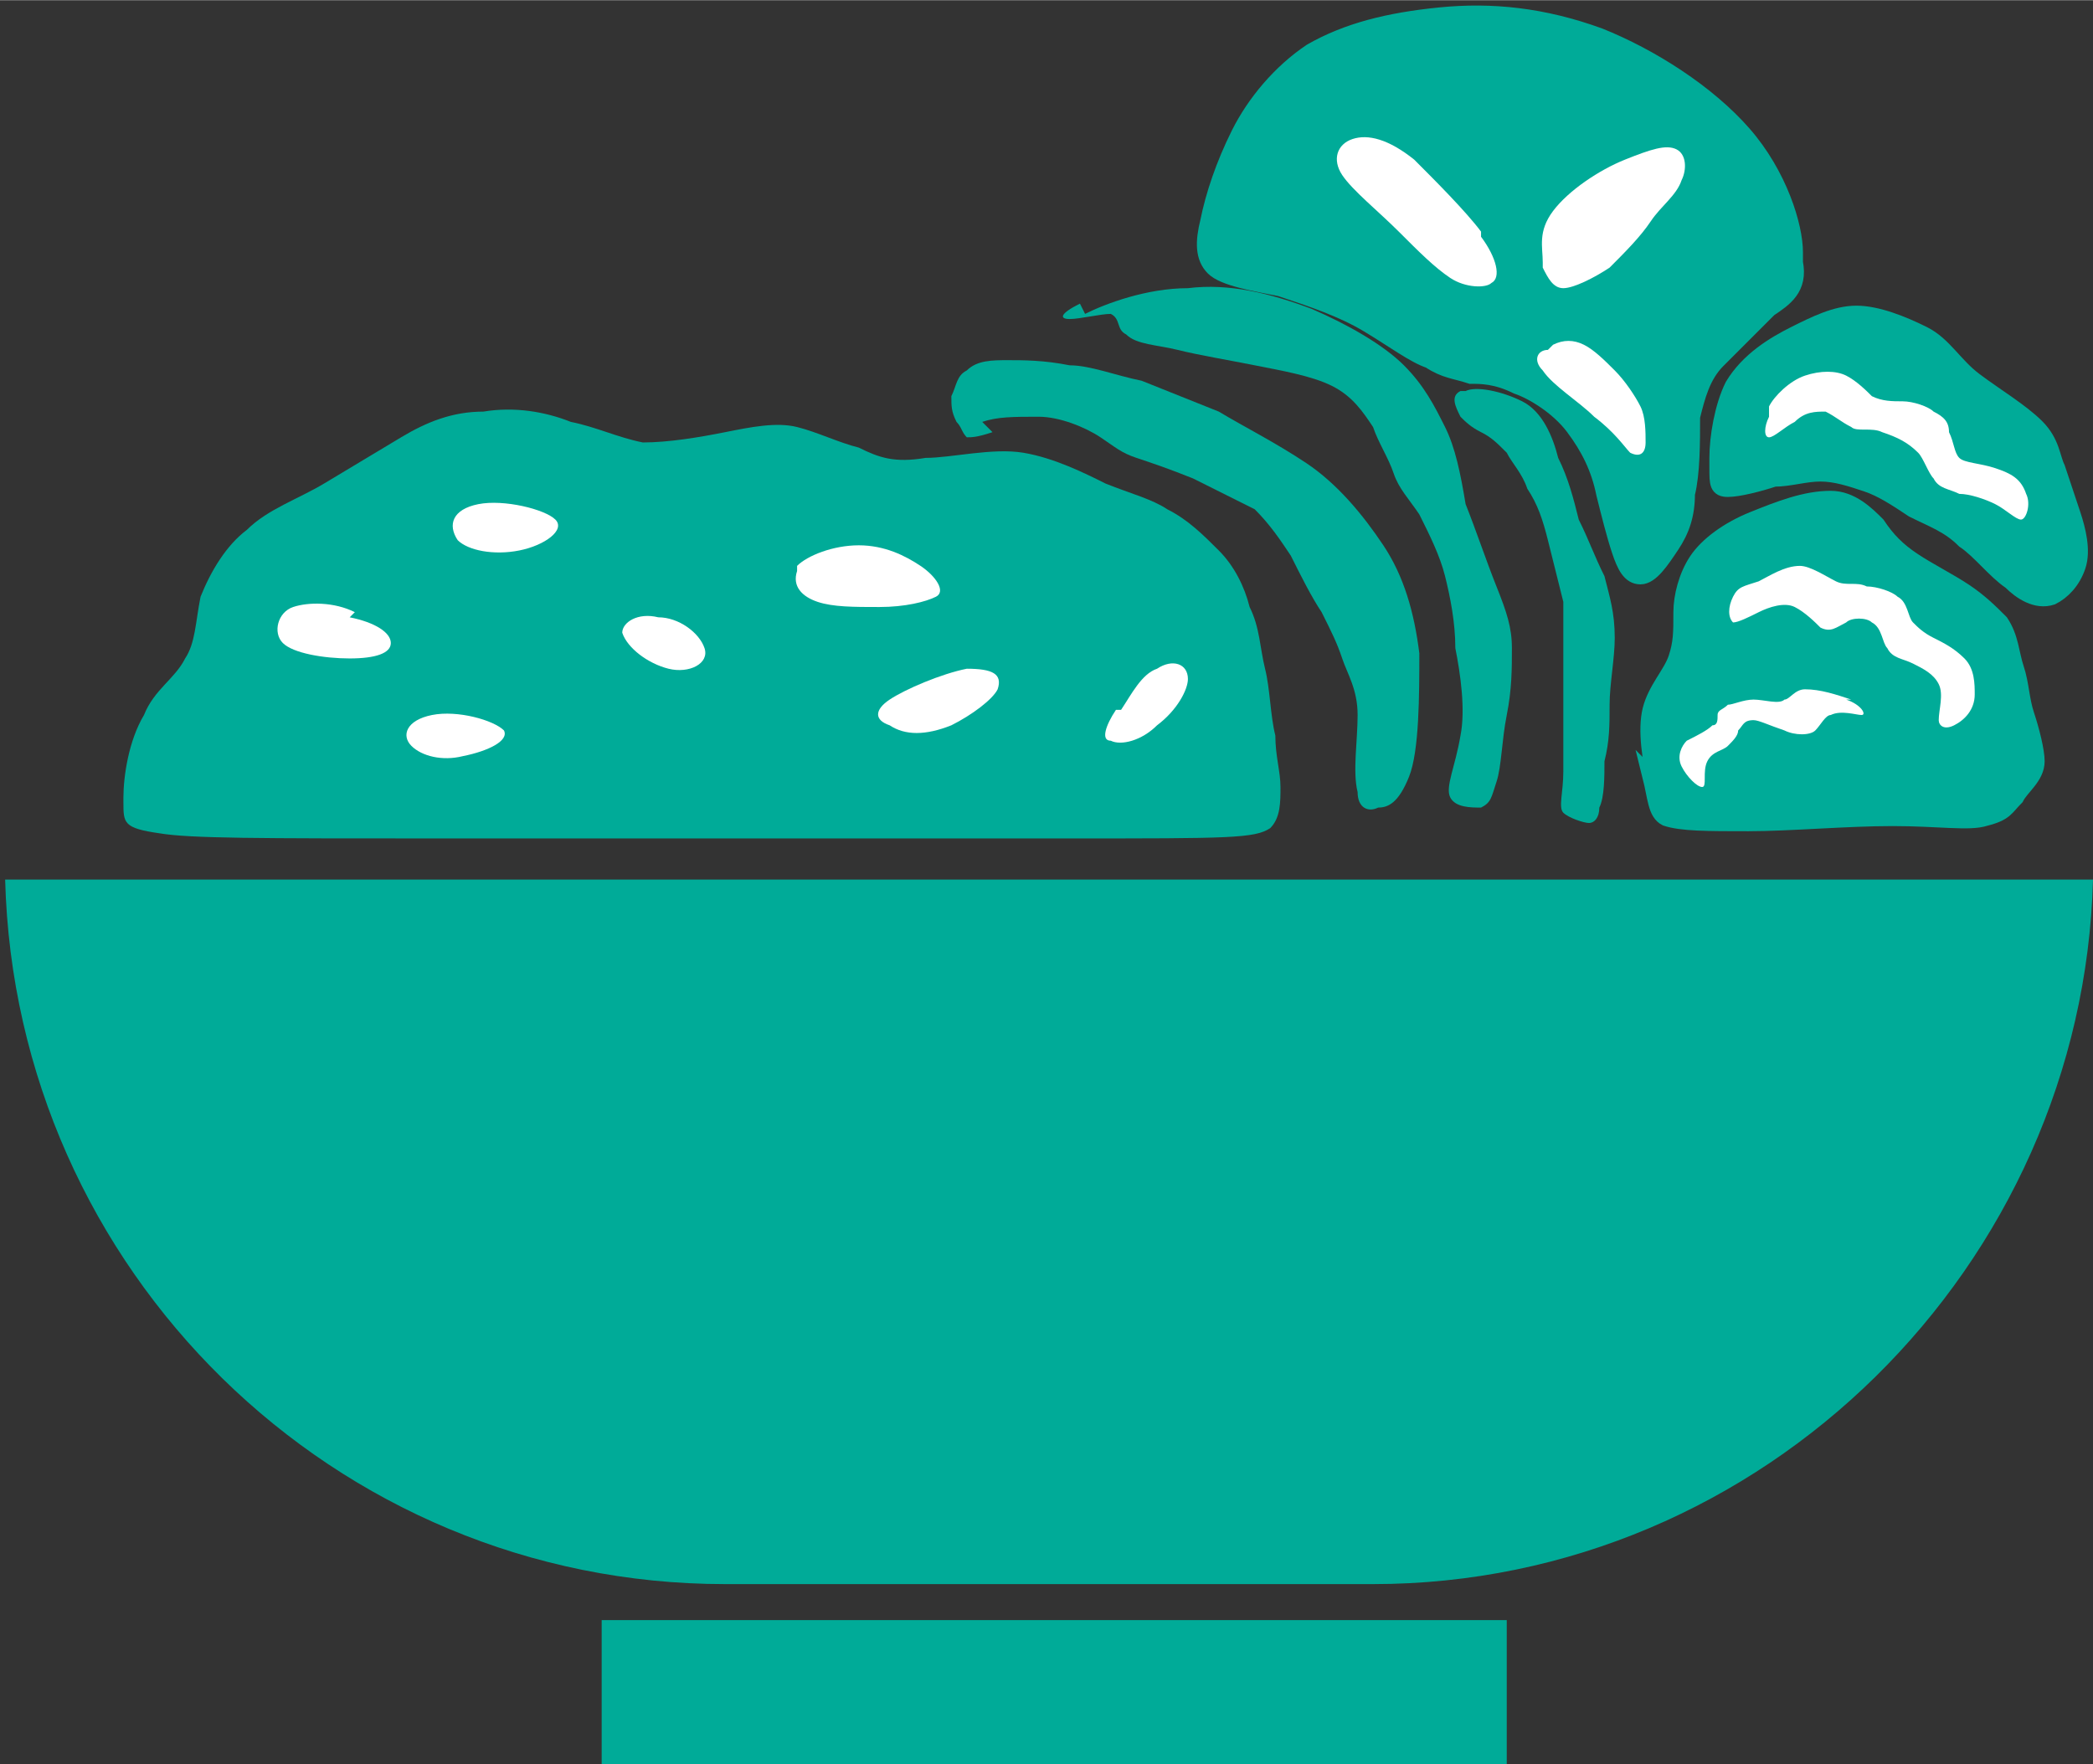 <?xml version="1.0" encoding="UTF-8"?>
<!DOCTYPE svg PUBLIC "-//W3C//DTD SVG 1.1//EN" "http://www.w3.org/Graphics/SVG/1.1/DTD/svg11.dtd">
<!-- Creator: CorelDRAW X6 -->
<svg xmlns="http://www.w3.org/2000/svg" xml:space="preserve" width="0.885in" height="0.746in" version="1.1" style="shape-rendering:geometricPrecision; text-rendering:geometricPrecision; image-rendering:optimizeQuality; fill-rule:evenodd; clip-rule:evenodd"
viewBox="0 0 407 343"
 xmlns:xlink="http://www.w3.org/1999/xlink">
 <rect x="0" y="0" width="407" height="343" fill="#333333" stroke="none"/>
 <defs>
  <style type="text/css">
   <![CDATA[
    .str0 {stroke:#00AB98;stroke-width:3.196}
    .fil0 {fill:#00AB98}
    .fil1 {fill:white}
   ]]>
  </style>
 </defs>
 <g id="Layer_x0020_1">
  <path class="fil0" d="M407 171c-2,75 -64,137 -140,137l-126 0c-76,0 -138,-61 -140,-137l407 0z"/>
  <rect class="fil0" x="117" y="315" width="176" height="28"/>
  <path class="fil0" d="M24 155c0,-4 1,-11 4,-16 2,-5 6,-7 8,-11 2,-3 2,-7 3,-12 2,-5 5,-10 9,-13 4,-4 10,-6 15,-9 5,-3 10,-6 15,-9 5,-3 10,-5 16,-5 6,-1 12,0 17,2 5,1 9,3 14,4 5,0 11,-1 16,-2 5,-1 10,-2 14,-1 4,1 8,3 12,4 4,2 7,3 13,2 5,0 13,-2 19,-1 6,1 12,4 16,6 5,2 9,3 12,5 4,2 7,5 10,8 3,3 5,7 6,11 2,4 2,8 3,12 1,4 1,9 2,13 0,4 1,7 1,10 0,3 0,6 -2,8 -3,2 -8,2 -39,2 -31,0 -88,0 -123,0 -35,0 -48,0 -54,-1 -7,-1 -7,-2 -7,-6z"/>
  <path class="fil1" d="M155 110c2,-2 7,-4 12,-4 5,0 9,2 12,4 3,2 5,5 3,6 -2,1 -6,2 -11,2 -5,0 -9,0 -12,-1 -3,-1 -5,-3 -4,-6z"/>
  <path class="fil1" d="M108 101c-2,-2 -10,-4 -15,-3 -5,1 -6,4 -4,7 2,2 7,3 12,2 5,-1 9,-4 7,-6z"/>
  <path class="fil1" d="M98 142c-2,-2 -9,-4 -14,-3 -5,1 -6,4 -4,6 2,2 6,3 10,2 5,-1 9,-3 8,-5z"/>
  <path class="fil1" d="M137 126c-1,-3 -5,-6 -9,-6 -4,-1 -7,1 -7,3 1,3 5,6 9,7 4,1 8,-1 7,-4z"/>
  <path class="fil1" d="M173 136c3,-2 10,-5 15,-6 5,0 7,1 6,4 -1,2 -5,5 -9,7 -5,2 -9,2 -12,0 -3,-1 -3,-3 0,-5z"/>
  <path class="fil1" d="M69 119c-4,-2 -9,-2 -12,-1 -3,1 -4,5 -2,7 2,2 8,3 13,3 5,0 8,-1 8,-3 0,-2 -3,-4 -8,-5z"/>
  <path class="fil1" d="M218 138c2,-3 4,-7 7,-8 3,-2 6,-1 6,2 0,2 -2,6 -6,9 -3,3 -7,4 -9,3 -2,0 -1,-3 1,-6z"/>
  <path class="fil0" d="M191 82c3,-1 6,-1 11,-1 4,0 9,2 12,4 3,2 4,3 7,4 3,1 6,2 11,4 4,2 8,4 12,6 3,3 5,6 7,9 2,4 4,8 6,11 2,4 3,6 4,9 1,3 3,6 3,11 0,5 -1,11 0,15 0,3 2,4 4,3 2,0 4,-1 6,-6 2,-5 2,-16 2,-24 -1,-8 -3,-15 -7,-21 -4,-6 -9,-12 -15,-16 -6,-4 -12,-7 -17,-10 -5,-2 -10,-4 -15,-6 -5,-1 -10,-3 -14,-3 -5,-1 -9,-1 -12,-1 -3,0 -6,0 -8,2 -2,1 -2,3 -3,5 0,2 0,3 1,5 1,1 1,2 2,3 1,0 2,0 5,-1z"/>
  <path class="fil0" d="M211 61c4,-2 12,-5 20,-5 8,-1 16,1 24,4 7,3 14,7 18,11 4,4 6,8 8,12 2,4 3,9 4,15 2,5 4,11 6,16 2,5 3,8 3,12 0,4 0,8 -1,13 -1,5 -1,10 -2,13 -1,3 -1,4 -3,5 -2,0 -5,0 -6,-2 -1,-2 1,-6 2,-12 1,-5 0,-12 -1,-17 0,-5 -1,-10 -2,-14 -1,-4 -3,-8 -5,-12 -2,-3 -4,-5 -5,-8 -1,-3 -3,-6 -4,-9 -2,-3 -4,-6 -8,-8 -4,-2 -10,-3 -15,-4 -5,-1 -11,-2 -15,-3 -4,-1 -8,-1 -10,-3 -2,-1 -1,-3 -3,-4 -2,0 -6,1 -8,1 -2,0 -2,-1 2,-3z"/>
  <path class="fil0" d="M285 76c2,-1 7,0 11,2 4,2 6,7 7,11 2,4 3,8 4,12 2,4 3,7 5,11 1,4 2,7 2,12 0,4 -1,9 -1,13 0,4 0,7 -1,11 0,3 0,7 -1,9 0,2 -1,3 -2,3 -1,0 -4,-1 -5,-2 -1,-1 0,-4 0,-8 0,-5 0,-13 0,-19 0,-6 0,-10 0,-14 -1,-4 -2,-8 -3,-12 -1,-4 -2,-7 -4,-10 -1,-3 -3,-5 -4,-7 -2,-2 -3,-3 -5,-4 -2,-1 -3,-2 -4,-3 -1,-2 -2,-4 0,-5z"/>
  <path class="fil0 str0" d="M322 152c-1,-4 -2,-10 -1,-14 1,-4 4,-7 5,-10 1,-3 1,-5 1,-9 0,-3 1,-7 3,-10 2,-3 6,-6 11,-8 5,-2 10,-4 15,-4 4,0 7,3 9,5 2,3 4,5 7,7 3,2 7,4 10,6 3,2 5,4 7,6 2,3 2,6 3,9 1,3 1,6 2,9 1,3 2,7 2,9 0,3 -3,5 -4,7 -2,2 -2,3 -6,4 -3,1 -9,0 -18,0 -9,0 -20,1 -28,1 -8,0 -13,0 -16,-1 -2,-1 -2,-4 -3,-8z"/>
  <path class="fil0 str0" d="M334 89c0,-4 1,-10 3,-14 3,-5 8,-8 12,-10 4,-2 8,-4 12,-4 4,0 9,2 13,4 4,2 6,6 10,9 4,3 9,6 12,9 3,3 3,6 4,8 1,3 2,6 3,9 1,3 2,7 1,10 -1,3 -3,5 -5,6 -3,1 -6,-1 -8,-3 -3,-2 -6,-6 -9,-8 -3,-3 -6,-4 -10,-6 -3,-2 -6,-4 -9,-5 -3,-1 -6,-2 -9,-2 -3,0 -6,1 -9,1 -3,1 -7,2 -9,2 -2,0 -2,-1 -2,-4z"/>
  <path class="fil0 str0" d="M349 49c0,-5 -3,-15 -10,-23 -7,-8 -18,-15 -28,-19 -11,-4 -21,-5 -31,-4 -10,1 -18,3 -25,7 -6,4 -11,10 -14,16 -3,6 -5,12 -6,17 -1,4 -1,7 1,9 2,2 8,3 13,4 6,2 12,4 17,7 5,3 9,6 12,7 3,2 5,2 8,3 2,0 5,0 9,2 3,1 8,4 11,8 3,4 5,8 6,13 1,4 2,8 3,11 1,3 2,5 4,5 2,0 4,-3 6,-6 2,-3 3,-6 3,-10 1,-4 1,-10 1,-15 1,-4 2,-8 5,-11 3,-3 7,-7 10,-10 3,-2 6,-4 5,-9z"/>
  <path class="fil1" d="M300 51c0,-3 -1,-6 2,-10 3,-4 9,-8 14,-10 5,-2 8,-3 10,-2 2,1 2,4 1,6 -1,3 -4,5 -6,8 -2,3 -5,6 -8,9 -3,2 -7,4 -9,4 -2,0 -3,-2 -4,-4z"/>
  <path class="fil1" d="M288 45c-3,-4 -9,-10 -13,-14 -5,-4 -9,-5 -12,-4 -3,1 -4,4 -2,7 2,3 7,7 11,11 4,4 7,7 10,9 3,2 7,2 8,1 2,-1 1,-5 -2,-9z"/>
  <path class="fil1" d="M302 67c2,-1 4,-1 6,0 2,1 4,3 6,5 2,2 4,5 5,7 1,2 1,5 1,7 0,2 -1,3 -3,2 -1,-1 -3,-4 -7,-7 -3,-3 -8,-6 -10,-9 -2,-2 -1,-4 1,-4z"/>
  <path class="fil1" d="M342 113c2,-1 5,-3 8,-3 2,0 5,2 7,3 2,1 4,0 6,1 2,0 5,1 6,2 2,1 2,4 3,5 1,1 2,2 4,3 2,1 4,2 6,4 2,2 2,5 2,7 0,3 -2,5 -4,6 -2,1 -3,0 -3,-1 0,-2 1,-5 0,-7 -1,-2 -3,-3 -5,-4 -2,-1 -4,-1 -5,-3 -1,-1 -1,-4 -3,-5 -1,-1 -4,-1 -5,0 -2,1 -3,2 -5,1 -1,-1 -3,-3 -5,-4 -2,-1 -5,0 -7,1 -2,1 -4,2 -5,2 -1,-1 -1,-3 0,-5 1,-2 2,-2 5,-3z"/>
  <path class="fil1" d="M344 79c1,-2 4,-5 7,-6 3,-1 6,-1 8,0 2,1 4,3 5,4 2,1 4,1 6,1 2,0 5,1 6,2 2,1 3,2 3,4 1,2 1,4 2,5 1,1 4,1 7,2 3,1 5,2 6,5 1,2 0,5 -1,5 -1,0 -3,-2 -5,-3 -2,-1 -5,-2 -7,-2 -2,-1 -4,-1 -5,-3 -1,-1 -2,-4 -3,-5 -2,-2 -4,-3 -7,-4 -2,-1 -5,0 -6,-1 -2,-1 -3,-2 -5,-3 -2,0 -4,0 -6,2 -2,1 -4,3 -5,3 -1,0 -1,-2 0,-4z"/>
  <path class="fil1" d="M360 136c-3,-1 -6,-2 -9,-2 -2,0 -3,2 -4,2 -1,1 -4,0 -6,0 -2,0 -4,1 -5,1 -1,1 -2,1 -2,2 0,1 0,2 -1,2 -1,1 -3,2 -5,3 -1,1 -2,3 -1,5 1,2 3,4 4,4 1,0 0,-3 1,-5 1,-2 3,-2 4,-3 1,-1 2,-2 2,-3 1,-1 1,-2 3,-2 1,0 3,1 6,2 2,1 5,1 6,0 1,-1 2,-3 3,-3 2,-1 5,0 6,0 1,0 0,-2 -3,-3z"/>
 </g>
</svg>
